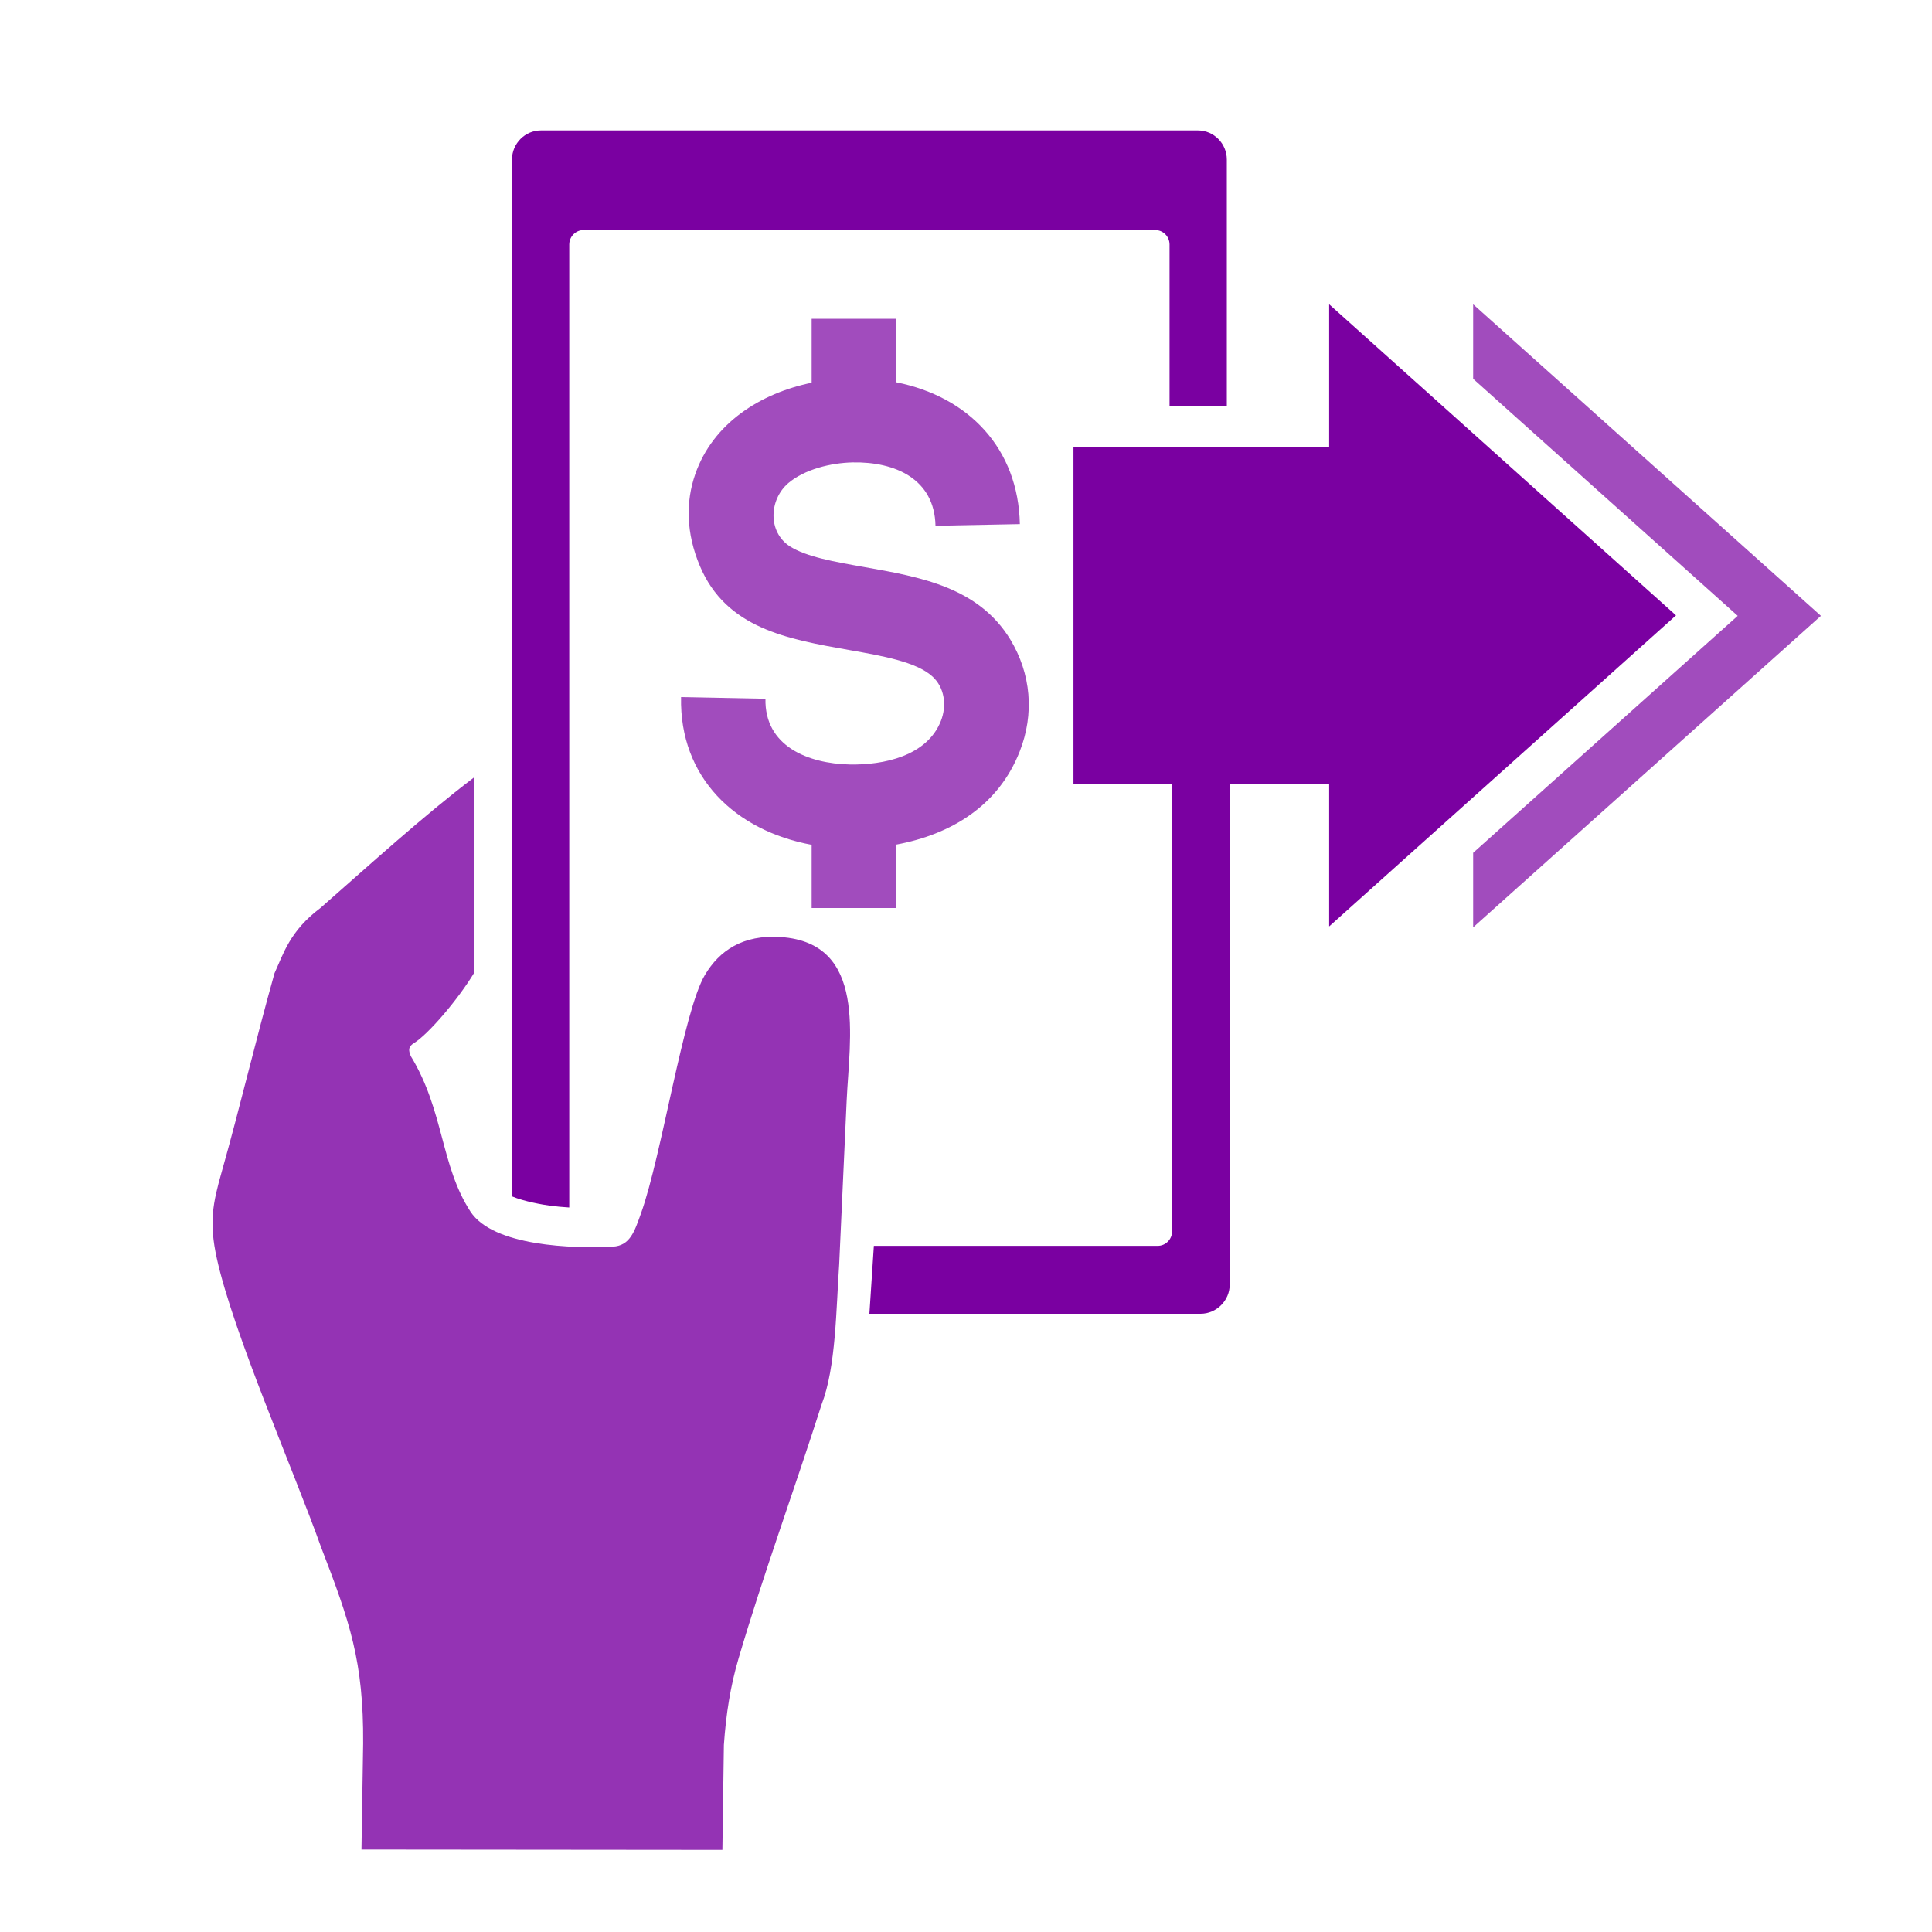 <?xml version="1.0" encoding="UTF-8"?>
<svg width="400px" height="400px" viewBox="0 0 400 400" version="1.1" xmlns="http://www.w3.org/2000/svg" xmlns:xlink="http://www.w3.org/1999/xlink">
    <defs></defs>
    <g id="list-img__Themes" stroke="none" stroke-width="1" fill="#7A00A1" fill-rule="evenodd">
        <g id="img_list-epayment">
            <g id="Page-1" transform="translate(44, 27)">
                <path d="M117.675,167.007 C109.755,166.461 104.925,169.856 101.954,174.838 C97.48,182.335 93.037,212.124 88.716,224.198 C87.379,227.933 86.455,230.926 82.862,231.108 C74.766,231.524 58.087,231.082 53.374,223.802 C47.176,214.218 47.95,203.011 41.062,191.678 C40.518,190.393 40.522,189.69 41.737,188.939 C44.654,187.148 50.826,179.956 54.166,174.41 L54.086,134 C43.502,142.058 32.918,151.712 22.332,160.998 C15.977,165.756 14.64,170.571 12.836,174.493 C8.966,188.234 5.738,202.05 1.893,215.655 C0.071,222.104 -0.767,226.031 0.895,233.56 C4.307,249.04 16.691,277.121 22.483,293.347 C28.435,308.783 31.288,316.972 31.186,333.971 L30.839,355.93 L105.563,356 L105.871,334.272 C106.328,327.772 107.239,322.049 108.89,316.44 C113.967,299.165 120.568,281.122 126.105,263.783 C129.104,256.006 129.107,243.961 129.744,234.782 L131.292,200.867 C131.875,187.949 135.575,168.239 117.675,167.007" id="Fill-1" opacity="0.8"></path>
                <path d="M141.585,161 L141.585,147.86 C152.925,145.752 162.698,139.84 167.116,128.59 C170.187,120.777 169.482,112.527 165.16,105.373 C158.546,94.57 146.612,92.458 134.828,90.381 C128.853,89.333 122.936,88.283 119.565,86.131 C114.926,83.163 115.212,76.44 119.22,73.015 C122.57,70.169 128.046,68.827 132.533,68.737 C141.281,68.563 149.483,72.144 149.684,81.849 L167.15,81.509 C166.833,65.903 156.616,55.165 141.585,52.153 L141.585,39 L124.043,39 L124.043,52.244 C113.477,54.399 103.612,60.605 99.946,71.163 C97.966,76.856 98.013,83.316 100.901,90.178 C106.332,103.081 118.993,105.318 131.809,107.581 C138.698,108.791 145.666,110.026 148.995,113.01 C151.579,115.306 152.053,119.071 150.808,122.244 C147.945,129.559 138.891,131.424 131.907,131.278 C123.31,131.095 114.275,127.489 114.479,117.668 L97.008,117.324 C96.647,133.967 108.239,144.992 124.043,147.91 L124.043,161 L141.585,161 Z" id="Fill-4" opacity="0.7"></path>
                <path d="M73.859,223 L73.859,23.619 C73.859,21.977 75.2,20.626 76.823,20.626 L195.178,20.626 C196.811,20.626 198.144,21.974 198.144,23.619 L198.144,57.068 L210,57.068 L210,6.037 C210,2.719 207.308,0 204.013,0 L67.988,0 C64.692,0 62,2.719 62,6.037 L62,220.697 C64.496,221.756 68.458,222.443 69.89,222.625 C71.192,222.794 72.522,222.92 73.859,223" id="Fill-6"></path>
                <polygon id="Fill-9" opacity="0.7" points="261 36 261 51.432 315.774 100.502 261 149.569 261 165 333 100.502"></polygon>
                <path d="M303,100.406 L231.186,36 L231.186,65.564 L210.601,65.564 L198.666,65.564 L178.251,65.564 L178.251,135.247 L198.666,135.247 L198.666,227.955 C198.666,229.599 197.322,230.944 195.679,230.944 L136.922,230.944 L136,245 L204.575,245 C207.866,245 210.601,242.26 210.601,238.961 L210.601,135.247 L231.186,135.247 L231.186,164.809 L303,100.406 Z" id="Fill-12"></path>
            </g>
        </g>
    </g>
</svg>